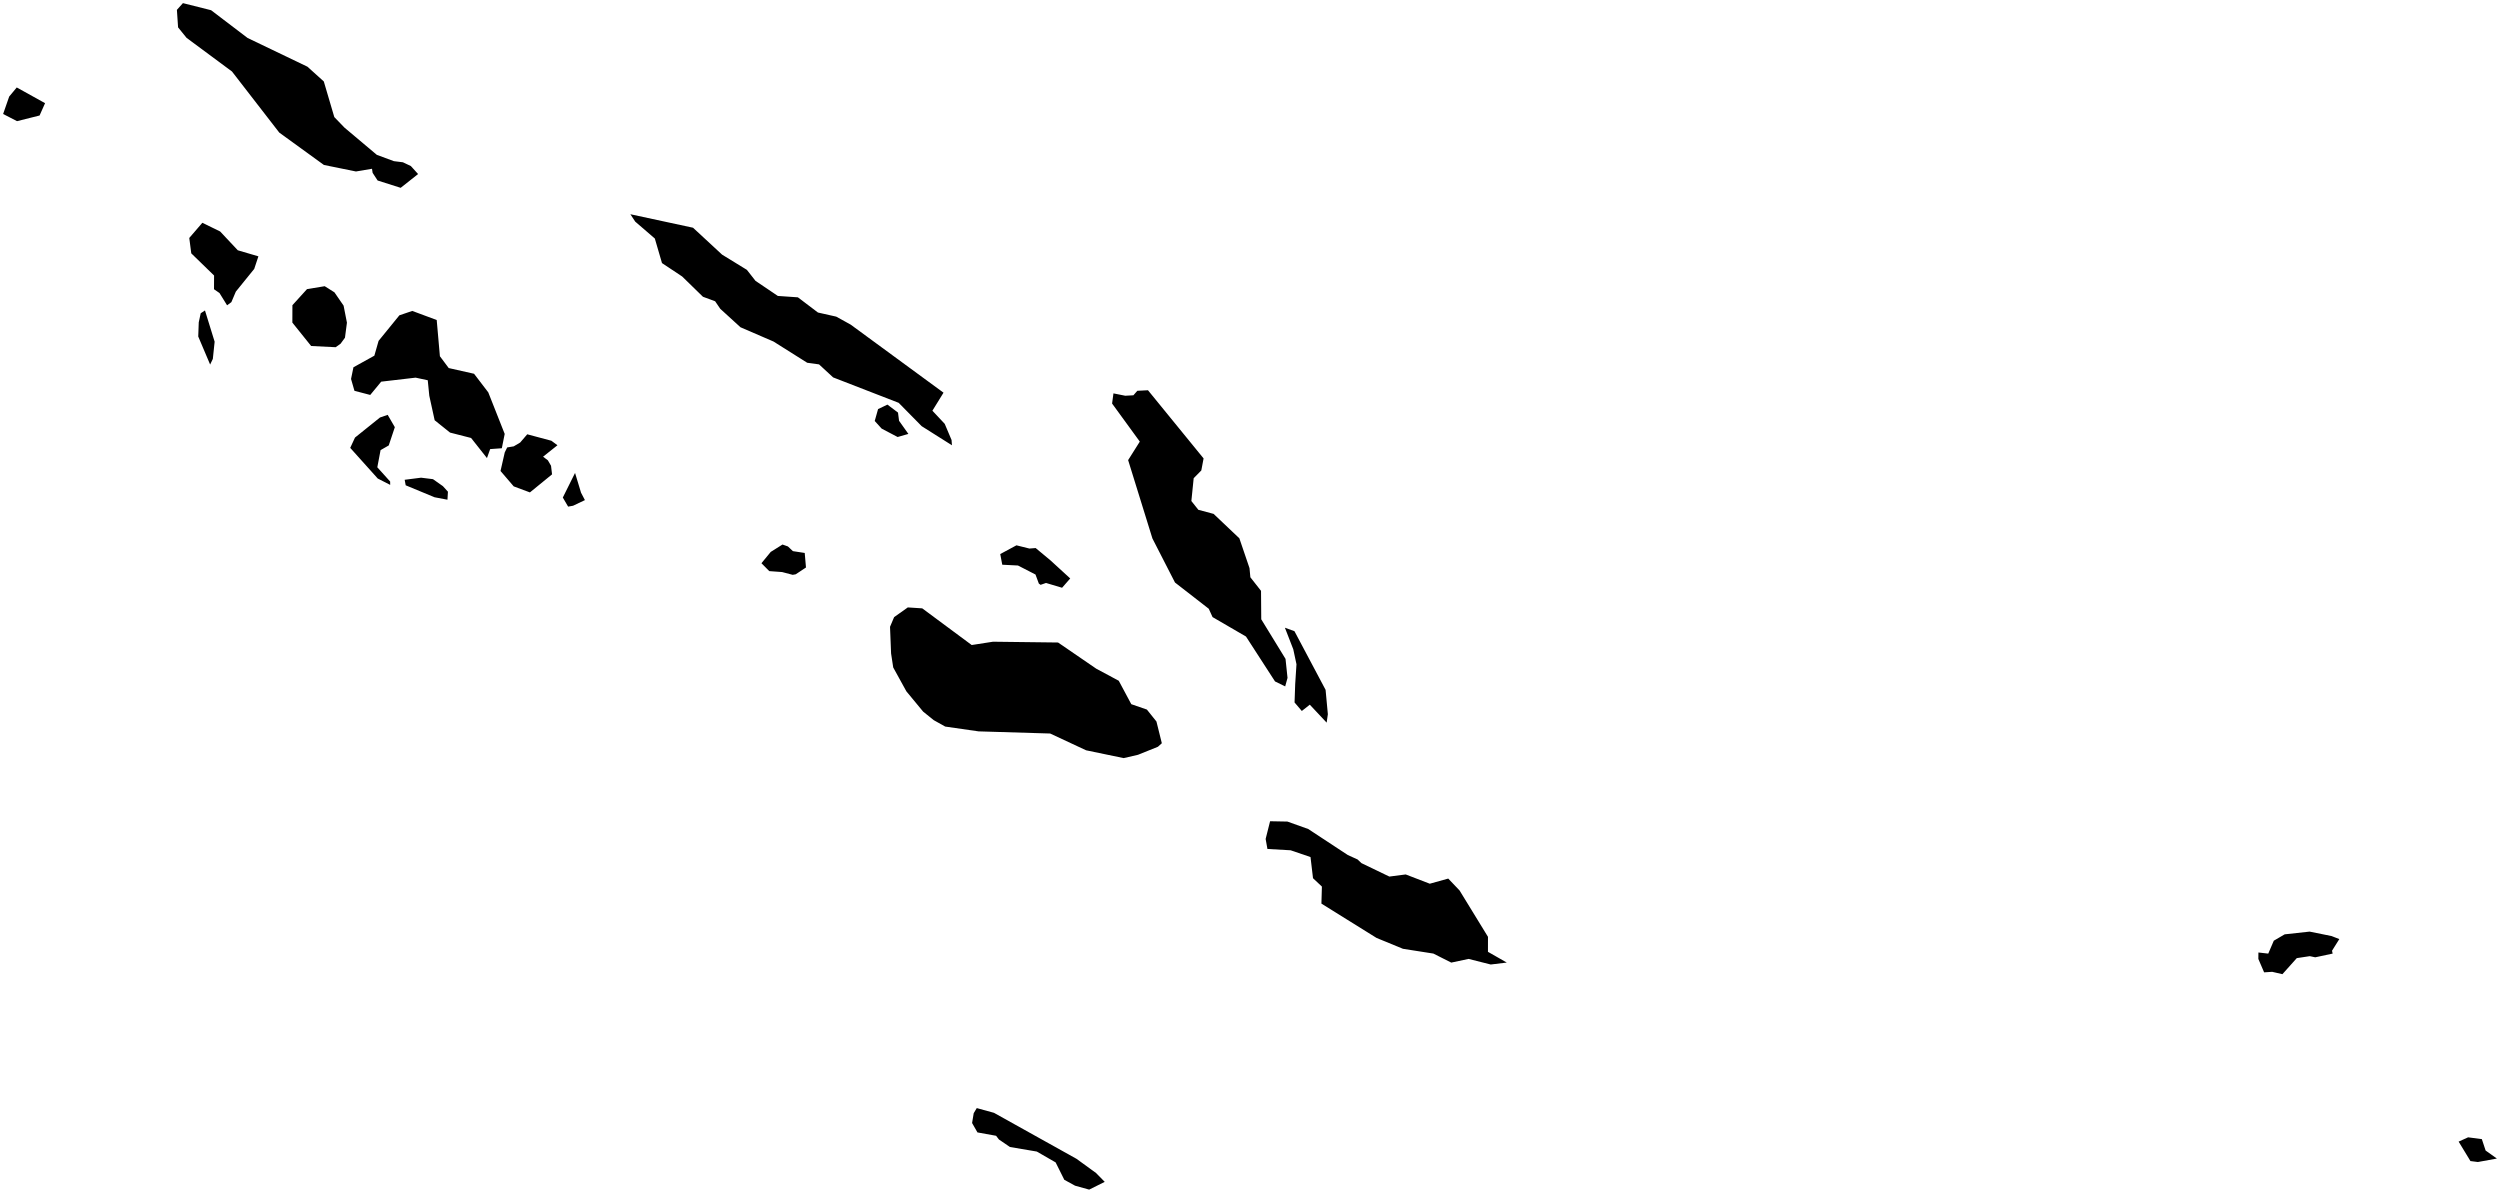 <?xml version="1.0"?>
<svg xmlns="http://www.w3.org/2000/svg" version="1.2" baseProfile="tiny" width="800" height="382" viewBox="0 0 800 382" stroke-linecap="round" stroke-linejoin="round">
<g id="ne_50m_admin_0_countries">
<path d="M 290.683 138.855 287.241 139.843 282.131 137.157 279.912 134.716 280.981 130.91 283.973 129.472 287.363 132.028 287.698 134.652 290.683 138.855 Z M 799 370.736 792.914 371.846 790.54 371.54 786.764 365.317 789.791 363.944 794.189 364.519 795.397 368.17 799 370.736 Z M 746.446 305.149 740.879 306.339 739.131 305.971 734.971 306.599 730.373 311.739 727.103 310.984 724.517 311.151 722.673 306.864 722.691 304.796 725.84 305.156 727.618 301.022 731.098 298.987 739.075 298.115 746.09 299.535 748.583 300.509 746.243 304.24 746.446 305.149 Z M 353.514 378.199 348.534 380.676 344.023 379.421 340.578 377.534 337.801 371.969 331.773 368.496 323.176 367.039 319.657 364.634 318.743 363.447 312.785 362.374 311.069 359.363 311.583 356.233 312.565 354.587 318.078 356.104 344.48 370.82 350.745 375.373 353.514 378.199 Z M 424.189 220.756 424.914 228.551 424.527 231.243 419.138 225.498 416.581 227.514 414.258 224.789 414.465 218.873 414.872 212.566 413.85 207.781 411.168 200.868 414.223 201.977 424.189 220.756 Z M 254.639 183.77 253.667 183.948 250.281 183.058 246.17 182.759 243.662 180.23 246.639 176.609 250.399 174.25 252.125 174.856 253.737 176.366 257.512 176.944 257.912 181.597 254.639 183.77 Z M 325.265 174.5 329.407 175.534 331.413 175.375 336.141 179.311 342.47 185.103 339.864 188.082 334.723 186.546 332.99 187.147 332.429 186.747 331.356 183.845 325.752 180.963 320.722 180.711 320.077 177.297 325.265 174.5 Z M 151.696 119.604 156.249 125.563 161.503 138.855 160.583 143.441 156.851 143.709 155.827 146.584 150.746 140.15 144.014 138.426 139.09 134.481 137.373 126.633 136.88 121.681 132.995 120.848 121.981 122.134 118.475 126.382 113.423 125.058 112.334 121.265 113.103 117.527 119.794 113.819 121.145 109.081 127.802 100.899 131.926 99.498 139.748 102.403 140.766 113.997 143.592 117.779 151.696 119.604 Z M 183.383 161.837 181.799 162.118 180.101 159.214 184.015 151.337 185.934 157.662 187.173 160.033 183.383 161.837 Z M 176.655 151.795 169.576 157.571 164.388 155.639 160.166 150.712 161.524 144.757 162.3 143.18 164.391 142.832 166.458 141.607 168.718 138.971 176.446 141.04 178.381 142.482 173.785 146.143 175.324 147.308 176.33 149.045 176.655 151.795 Z M 124.85 154.095 124.863 155.164 120.879 153.128 112.071 143.319 113.6 140.021 121.587 133.602 124.06 132.75 126.345 136.696 124.397 142.54 121.781 144.04 120.74 149.531 124.85 154.095 Z M 74.04 96.684 72.667 97.697 70.239 93.774 68.481 92.553 68.505 88.165 61.206 81.071 60.566 76.147 64.751 71.29 70.436 74.065 76.091 80.089 82.688 82.029 81.351 86.054 75.469 93.314 74.04 96.684 Z M 68.108 114.849 67.242 116.656 63.438 107.684 63.599 103.154 64.227 100.244 65.592 99.345 68.684 109.347 68.108 114.849 Z M 108.982 109.993 107.411 111.105 99.569 110.724 93.555 103.232 93.574 97.66 98.243 92.519 103.907 91.584 107.022 93.549 109.951 97.81 111.019 103.256 110.388 108.069 108.982 109.993 Z M 12.664 36.961 5.454 38.771 1 36.475 2.937 30.903 5.361 27.986 14.423 33.018 12.664 36.961 Z M 143.337 157.342 143.187 159.907 139.054 159.123 129.821 155.295 129.496 153.529 134.74 152.861 138.555 153.332 141.732 155.573 143.337 157.342 Z M 295.114 194.671 310.945 206.407 317.766 205.349 338.58 205.603 350.813 213.989 358.004 217.844 362.013 225.339 367.004 227.06 370.061 230.881 371.786 237.834 370.539 238.961 364.167 241.531 359.578 242.593 347.56 240.098 336.053 234.725 313.149 234.039 302.469 232.502 298.808 230.456 295.415 227.727 290.033 221.218 285.829 213.583 285.146 209.104 284.807 200.58 286.12 197.476 290.5 194.374 295.114 194.671 Z M 304.499 140.799 304.622 142.489 294.932 136.372 287.579 128.905 266.601 120.768 262.093 116.602 258.303 116.081 247.53 109.292 236.958 104.725 230.486 98.818 228.838 96.402 224.945 94.965 218.299 88.483 211.837 84.185 209.544 76.324 203.269 70.916 201.718 68.552 221.766 72.87 231.066 81.481 239.004 86.354 241.76 89.875 248.911 94.701 255.325 95.142 261.744 100.007 267.591 101.321 272.201 103.87 301.925 125.658 298.367 131.428 302.309 135.626 304.499 140.799 Z M 131.473 53.134 133.789 55.696 128.215 60.104 120.835 57.759 119.238 55.309 119.043 54.007 113.904 54.874 103.65 52.785 89.367 42.43 74.239 22.884 59.703 12.114 56.984 8.757 56.609 3.156 58.538 1 67.551 3.269 79.221 12.146 98.381 21.342 103.618 26.066 106.975 37.461 110.233 40.839 120.579 49.546 126.041 51.571 128.928 51.928 131.473 53.134 Z M 367.355 124.879 385.147 146.697 384.417 150.549 381.978 153.026 381.237 160.326 383.472 163.141 388.35 164.442 396.595 172.261 399.842 181.802 400.118 184.729 403.529 189.071 403.6 198.175 411.368 210.844 412.008 216.921 411.259 219.649 408.006 218.058 398.716 203.693 388.016 197.468 386.804 194.801 375.996 186.405 368.774 172.307 361.002 147.237 364.737 141.312 355.869 129.13 356.304 125.881 360.071 126.635 362.685 126.494 363.945 125.052 367.355 124.879 Z M 435.658 276.197 444.593 280.502 449.828 279.821 457.534 282.789 463.437 281.142 467.06 284.95 476.154 299.782 476.146 304.582 482.17 308.02 477.036 308.642 469.946 306.85 464.405 308.031 458.678 305.141 448.95 303.616 440.504 300.142 422.855 289.157 423.006 283.704 420.164 281.028 419.362 274.256 413.013 272.091 405.578 271.669 405.004 268.465 406.428 262.797 411.976 262.902 418.634 265.283 431.289 273.605 434.428 275.029 435.658 276.197 Z"/>
</g>
</svg>
